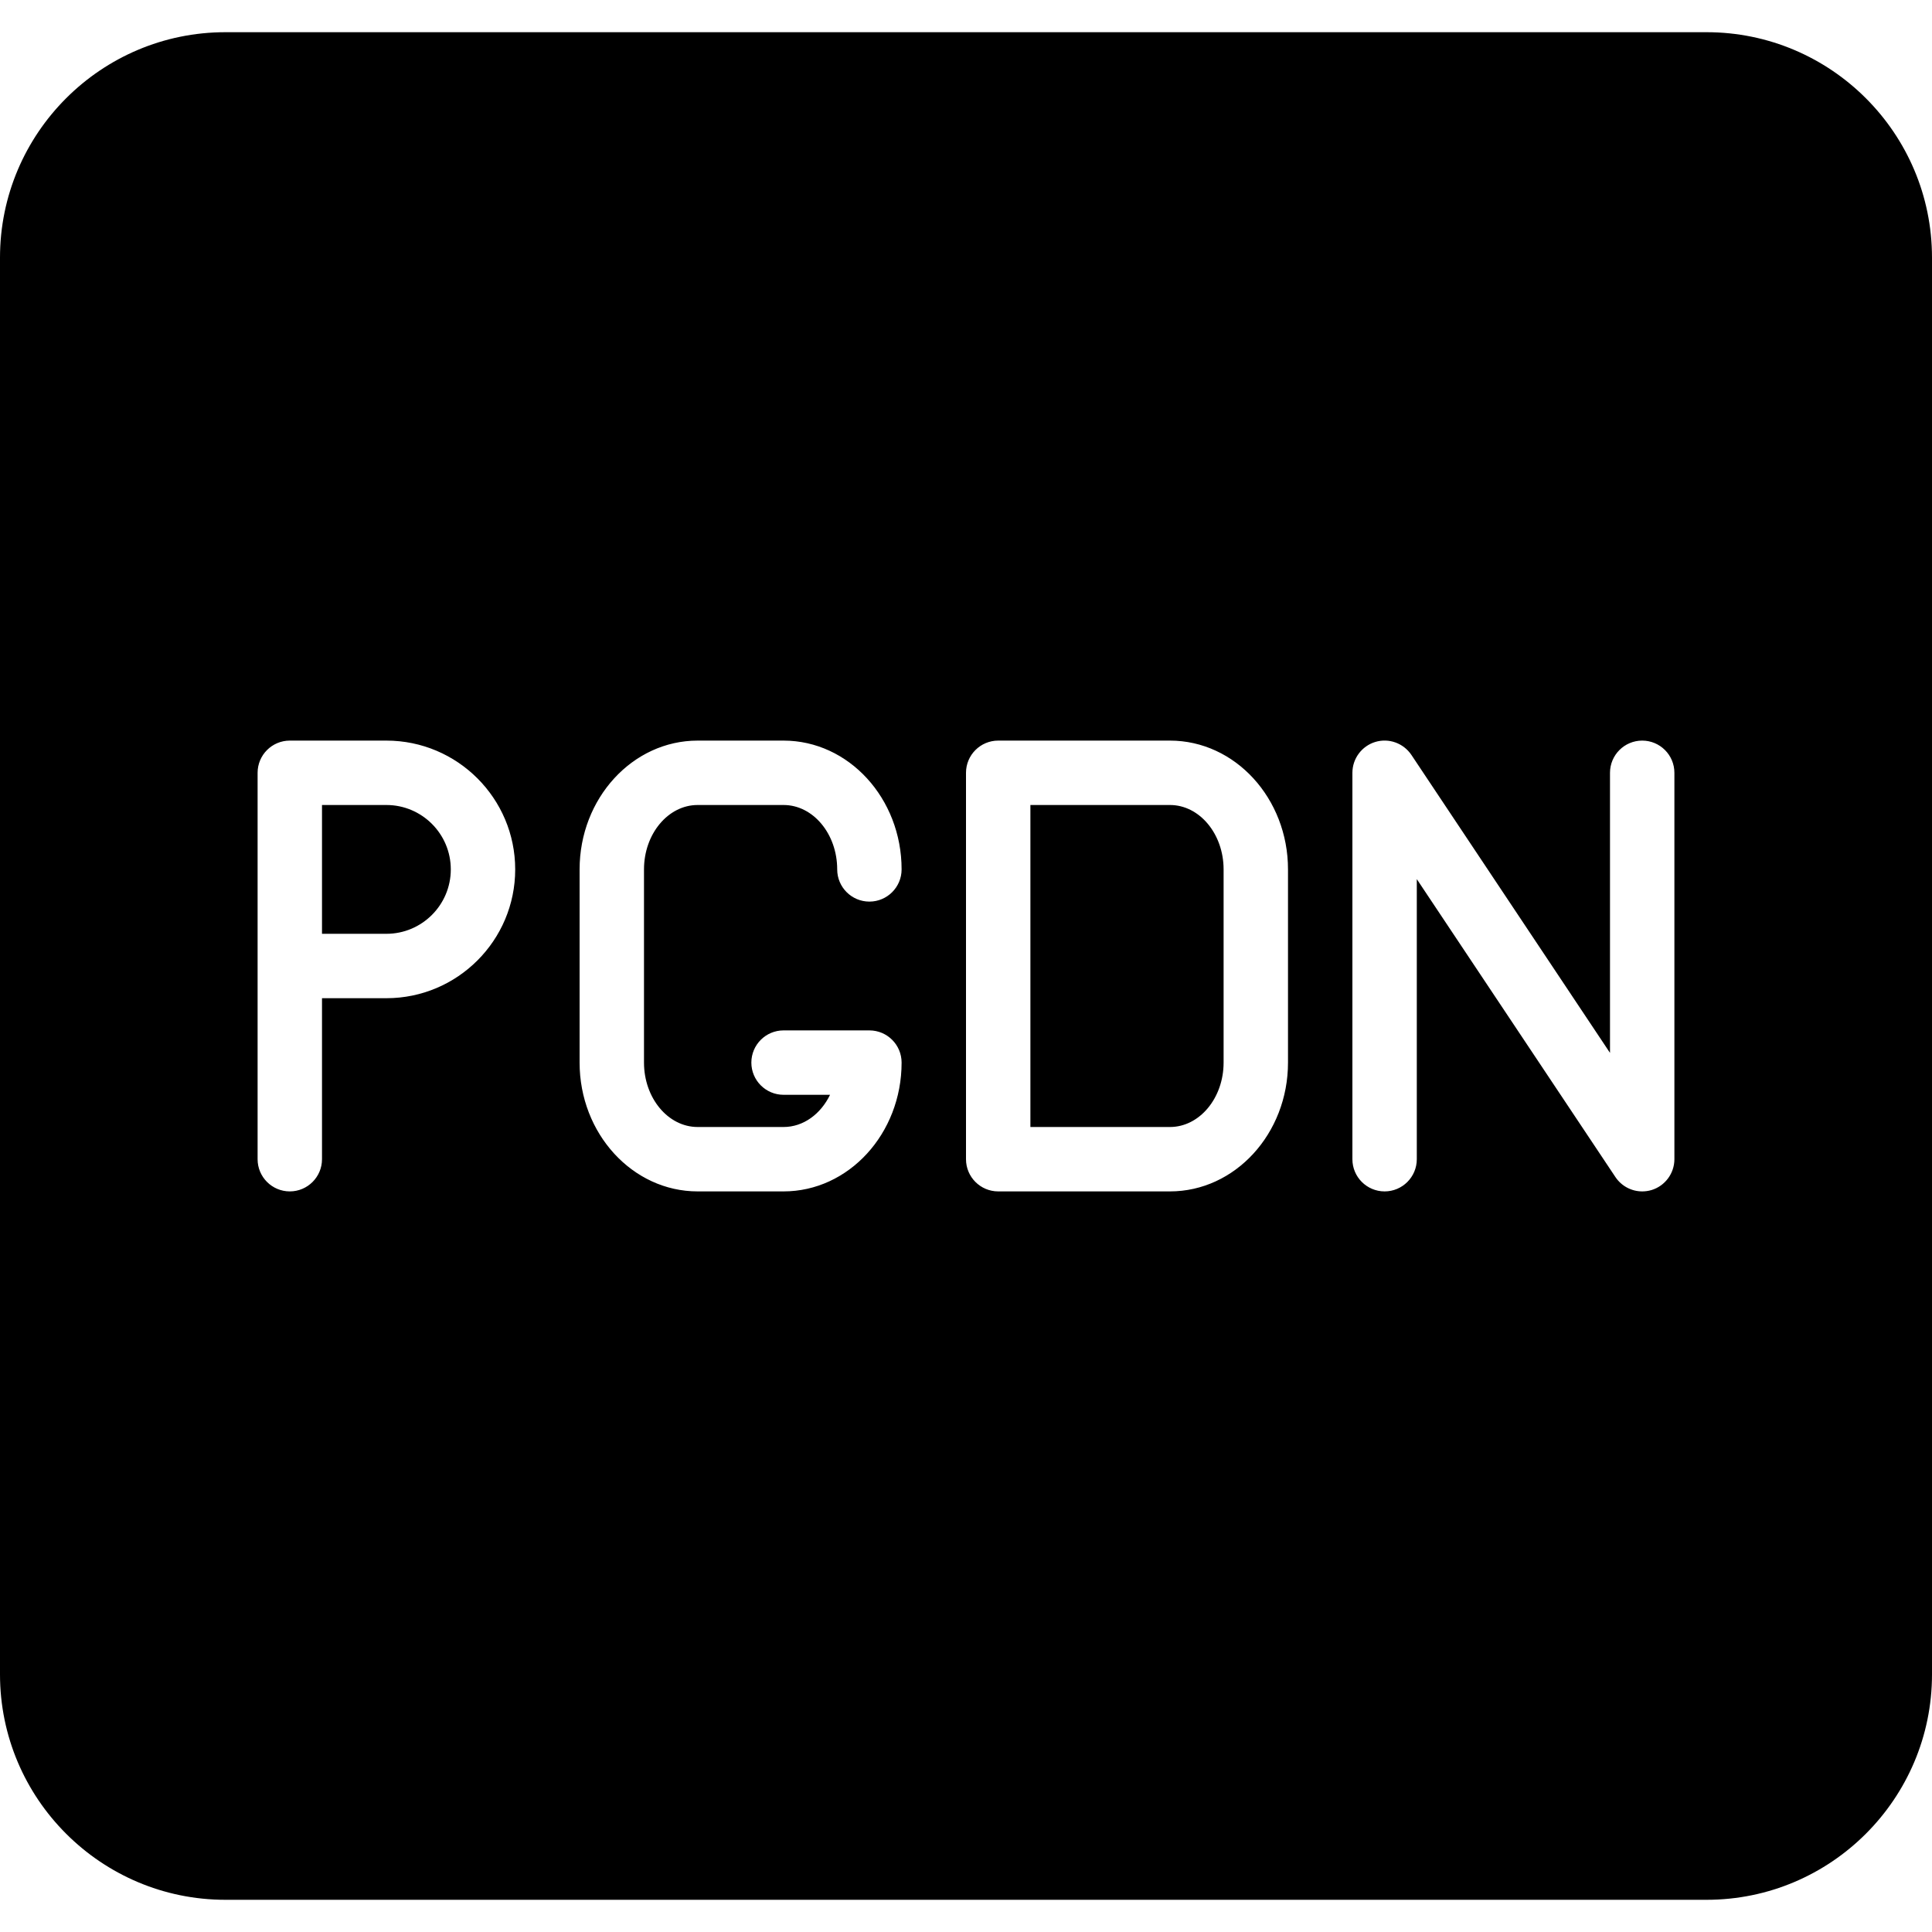 <?xml version="1.0" encoding="iso-8859-1"?>
<!-- Generator: Adobe Illustrator 19.0.0, SVG Export Plug-In . SVG Version: 6.00 Build 0)  -->
<svg version="1.1" id="Layer_1" xmlns="http://www.w3.org/2000/svg" xmlns:xlink="http://www.w3.org/1999/xlink" x="0px" y="0px"
	 viewBox="0 0 30 30" style="enable-background:new 0 0 30 30;" xml:space="preserve">
<g>
	<g>
		<path d="M26.5,0.5h-23C1.57,0.5,0,2.07,0,4v22c0,1.93,1.57,3.5,3.5,3.5h23c1.93,0,3.5-1.57,3.5-3.5V4C30,2.07,28.43,0.5,26.5,0.5z
			 M6,15.5H5V18c0,0.276-0.224,0.5-0.5,0.5S4,18.276,4,18v-6c0-0.276,0.224-0.5,0.5-0.5H6c1.103,0,2,0.897,2,2
			C8,14.603,7.103,15.5,6,15.5z M10.833,17.5h1.334c0.308,0,0.577-0.201,0.722-0.5h-0.722c-0.276,0-0.5-0.224-0.5-0.5
			s0.224-0.5,0.5-0.5H13.5c0.276,0,0.5,0.224,0.5,0.5c0,1.103-0.822,2-1.833,2h-1.334C9.822,18.5,9,17.603,9,16.5v-3
			c0-1.103,0.822-2,1.833-2h1.334c1.011,0,1.833,0.897,1.833,2c0,0.276-0.224,0.5-0.5,0.5S13,13.776,13,13.5
			c0-0.551-0.374-1-0.833-1h-1.334c-0.459,0-0.833,0.449-0.833,1v3C10,17.051,10.374,17.5,10.833,17.5z M20,16.5
			c0,1.103-0.822,2-1.833,2H15.5c-0.276,0-0.5-0.224-0.5-0.5v-6c0-0.276,0.224-0.5,0.5-0.5h2.667c1.011,0,1.833,0.897,1.833,2V16.5z
			 M26,18c0,0.22-0.145,0.415-0.355,0.479C25.597,18.493,25.548,18.5,25.5,18.5c-0.164,0-0.321-0.081-0.416-0.223L22,13.651V18
			c0,0.276-0.224,0.5-0.5,0.5S21,18.276,21,18v-6c0-0.22,0.145-0.415,0.355-0.479c0.212-0.064,0.438,0.019,0.561,0.201L25,16.349V12
			c0-0.276,0.224-0.5,0.5-0.5S26,11.724,26,12V18z M6,12.5H5v2h1c0.552,0,1-0.449,1-1C7,12.949,6.552,12.5,6,12.5z M18.167,12.5H16
			v5h2.167c0.459,0,0.833-0.449,0.833-1v-3C19,12.949,18.626,12.5,18.167,12.5z"/>
	</g>
</g>
</svg>
